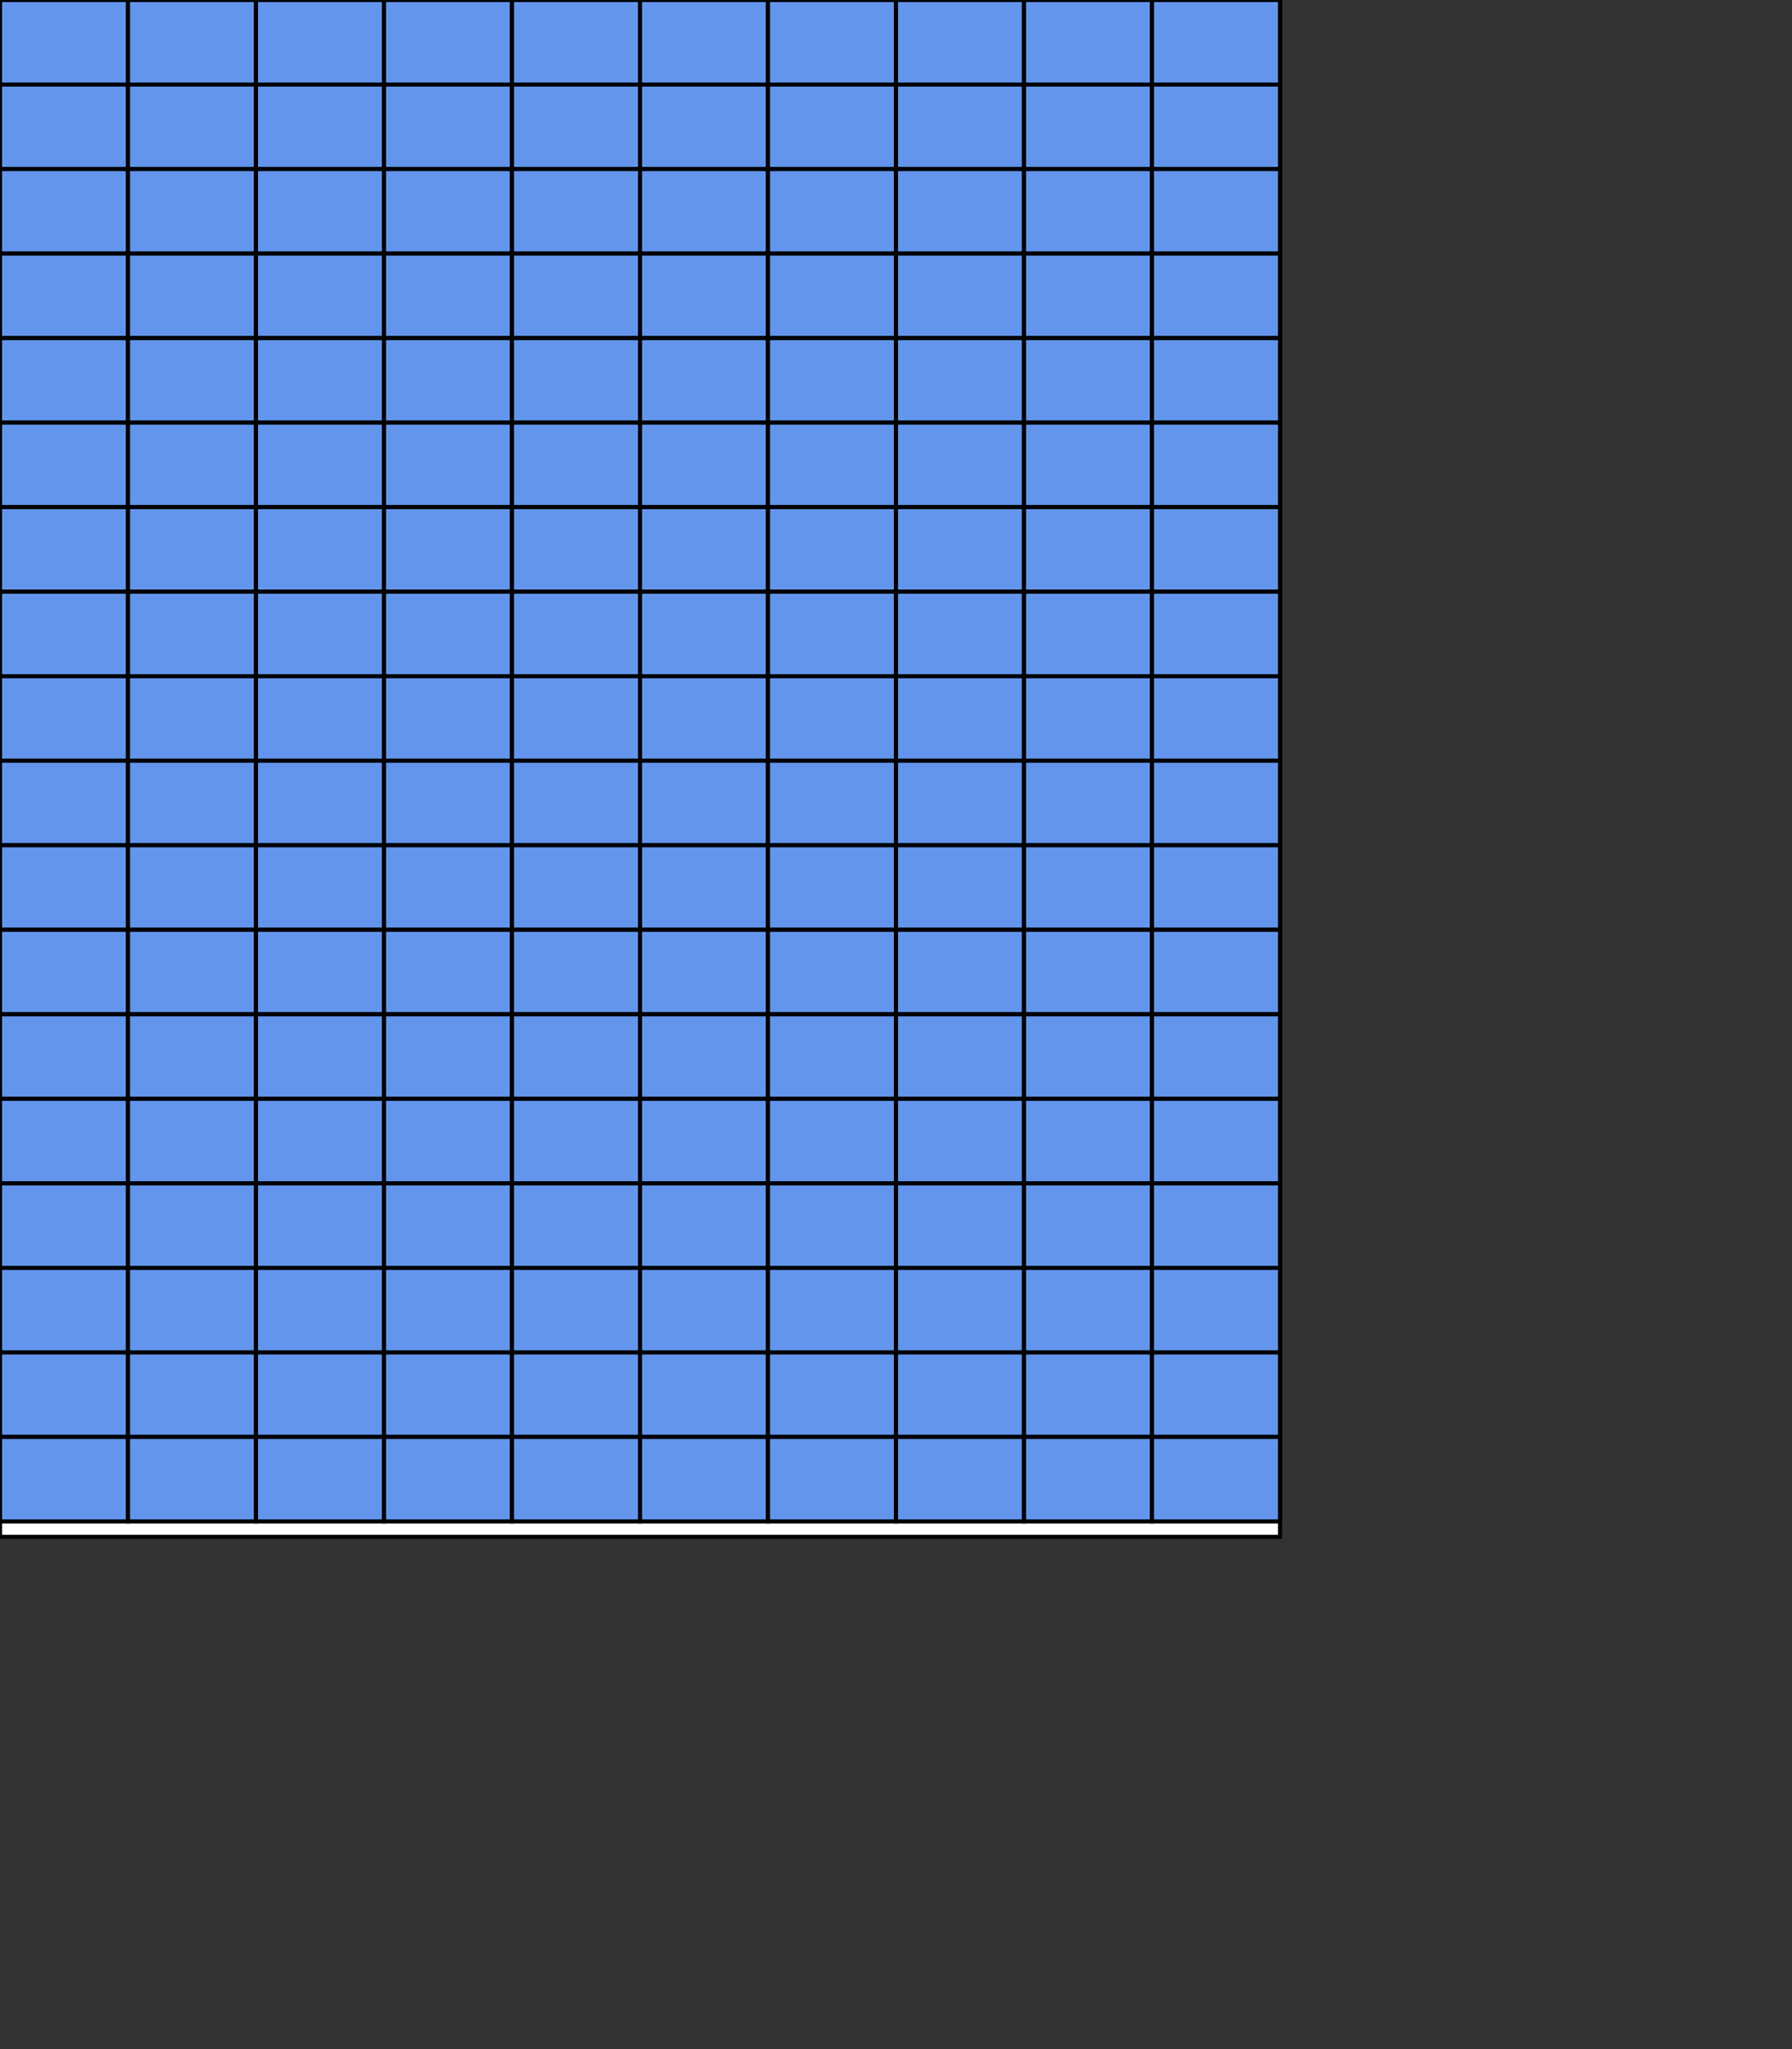 <svg version="1.1"
baseProfile="full"
width="700" height="800" xmlns="http://www.w3.org/2000/svg">
<rect width="100%" height="100%" fill="#333333" stroke="none"/>
<rect width="500" height="600" y="0" x="0" stroke="black" stroke-width="1.6" fill="white"/>
<rect width="50" height="33" y="0" x="0" stroke="black" stroke-width="1.6" fill="cornflowerblue"/>
<rect width="50" height="33" y="33" x="0" stroke="black" stroke-width="1.6" fill="cornflowerblue"/>
<rect width="50" height="33" y="66" x="0" stroke="black" stroke-width="1.6" fill="cornflowerblue"/>
<rect width="50" height="33" y="99" x="0" stroke="black" stroke-width="1.6" fill="cornflowerblue"/>
<rect width="50" height="33" y="132" x="0" stroke="black" stroke-width="1.6" fill="cornflowerblue"/>
<rect width="50" height="33" y="165" x="0" stroke="black" stroke-width="1.6" fill="cornflowerblue"/>
<rect width="50" height="33" y="198" x="0" stroke="black" stroke-width="1.6" fill="cornflowerblue"/>
<rect width="50" height="33" y="231" x="0" stroke="black" stroke-width="1.6" fill="cornflowerblue"/>
<rect width="50" height="33" y="264" x="0" stroke="black" stroke-width="1.6" fill="cornflowerblue"/>
<rect width="50" height="33" y="297" x="0" stroke="black" stroke-width="1.6" fill="cornflowerblue"/>
<rect width="50" height="33" y="330" x="0" stroke="black" stroke-width="1.6" fill="cornflowerblue"/>
<rect width="50" height="33" y="363" x="0" stroke="black" stroke-width="1.6" fill="cornflowerblue"/>
<rect width="50" height="33" y="396" x="0" stroke="black" stroke-width="1.6" fill="cornflowerblue"/>
<rect width="50" height="33" y="429" x="0" stroke="black" stroke-width="1.6" fill="cornflowerblue"/>
<rect width="50" height="33" y="462" x="0" stroke="black" stroke-width="1.6" fill="cornflowerblue"/>
<rect width="50" height="33" y="495" x="0" stroke="black" stroke-width="1.6" fill="cornflowerblue"/>
<rect width="50" height="33" y="528" x="0" stroke="black" stroke-width="1.6" fill="cornflowerblue"/>
<rect width="50" height="33" y="561" x="0" stroke="black" stroke-width="1.6" fill="cornflowerblue"/>
<rect width="50" height="33" y="0" x="50" stroke="black" stroke-width="1.6" fill="cornflowerblue"/>
<rect width="50" height="33" y="33" x="50" stroke="black" stroke-width="1.6" fill="cornflowerblue"/>
<rect width="50" height="33" y="66" x="50" stroke="black" stroke-width="1.6" fill="cornflowerblue"/>
<rect width="50" height="33" y="99" x="50" stroke="black" stroke-width="1.6" fill="cornflowerblue"/>
<rect width="50" height="33" y="132" x="50" stroke="black" stroke-width="1.6" fill="cornflowerblue"/>
<rect width="50" height="33" y="165" x="50" stroke="black" stroke-width="1.6" fill="cornflowerblue"/>
<rect width="50" height="33" y="198" x="50" stroke="black" stroke-width="1.6" fill="cornflowerblue"/>
<rect width="50" height="33" y="231" x="50" stroke="black" stroke-width="1.6" fill="cornflowerblue"/>
<rect width="50" height="33" y="264" x="50" stroke="black" stroke-width="1.6" fill="cornflowerblue"/>
<rect width="50" height="33" y="297" x="50" stroke="black" stroke-width="1.6" fill="cornflowerblue"/>
<rect width="50" height="33" y="330" x="50" stroke="black" stroke-width="1.6" fill="cornflowerblue"/>
<rect width="50" height="33" y="363" x="50" stroke="black" stroke-width="1.6" fill="cornflowerblue"/>
<rect width="50" height="33" y="396" x="50" stroke="black" stroke-width="1.6" fill="cornflowerblue"/>
<rect width="50" height="33" y="429" x="50" stroke="black" stroke-width="1.6" fill="cornflowerblue"/>
<rect width="50" height="33" y="462" x="50" stroke="black" stroke-width="1.6" fill="cornflowerblue"/>
<rect width="50" height="33" y="495" x="50" stroke="black" stroke-width="1.6" fill="cornflowerblue"/>
<rect width="50" height="33" y="528" x="50" stroke="black" stroke-width="1.6" fill="cornflowerblue"/>
<rect width="50" height="33" y="561" x="50" stroke="black" stroke-width="1.6" fill="cornflowerblue"/>
<rect width="50" height="33" y="0" x="100" stroke="black" stroke-width="1.6" fill="cornflowerblue"/>
<rect width="50" height="33" y="33" x="100" stroke="black" stroke-width="1.6" fill="cornflowerblue"/>
<rect width="50" height="33" y="66" x="100" stroke="black" stroke-width="1.6" fill="cornflowerblue"/>
<rect width="50" height="33" y="99" x="100" stroke="black" stroke-width="1.6" fill="cornflowerblue"/>
<rect width="50" height="33" y="132" x="100" stroke="black" stroke-width="1.6" fill="cornflowerblue"/>
<rect width="50" height="33" y="165" x="100" stroke="black" stroke-width="1.6" fill="cornflowerblue"/>
<rect width="50" height="33" y="198" x="100" stroke="black" stroke-width="1.6" fill="cornflowerblue"/>
<rect width="50" height="33" y="231" x="100" stroke="black" stroke-width="1.6" fill="cornflowerblue"/>
<rect width="50" height="33" y="264" x="100" stroke="black" stroke-width="1.6" fill="cornflowerblue"/>
<rect width="50" height="33" y="297" x="100" stroke="black" stroke-width="1.6" fill="cornflowerblue"/>
<rect width="50" height="33" y="330" x="100" stroke="black" stroke-width="1.6" fill="cornflowerblue"/>
<rect width="50" height="33" y="363" x="100" stroke="black" stroke-width="1.6" fill="cornflowerblue"/>
<rect width="50" height="33" y="396" x="100" stroke="black" stroke-width="1.6" fill="cornflowerblue"/>
<rect width="50" height="33" y="429" x="100" stroke="black" stroke-width="1.6" fill="cornflowerblue"/>
<rect width="50" height="33" y="462" x="100" stroke="black" stroke-width="1.6" fill="cornflowerblue"/>
<rect width="50" height="33" y="495" x="100" stroke="black" stroke-width="1.6" fill="cornflowerblue"/>
<rect width="50" height="33" y="528" x="100" stroke="black" stroke-width="1.6" fill="cornflowerblue"/>
<rect width="50" height="33" y="561" x="100" stroke="black" stroke-width="1.6" fill="cornflowerblue"/>
<rect width="50" height="33" y="0" x="150" stroke="black" stroke-width="1.6" fill="cornflowerblue"/>
<rect width="50" height="33" y="33" x="150" stroke="black" stroke-width="1.6" fill="cornflowerblue"/>
<rect width="50" height="33" y="66" x="150" stroke="black" stroke-width="1.6" fill="cornflowerblue"/>
<rect width="50" height="33" y="99" x="150" stroke="black" stroke-width="1.6" fill="cornflowerblue"/>
<rect width="50" height="33" y="132" x="150" stroke="black" stroke-width="1.6" fill="cornflowerblue"/>
<rect width="50" height="33" y="165" x="150" stroke="black" stroke-width="1.6" fill="cornflowerblue"/>
<rect width="50" height="33" y="198" x="150" stroke="black" stroke-width="1.6" fill="cornflowerblue"/>
<rect width="50" height="33" y="231" x="150" stroke="black" stroke-width="1.6" fill="cornflowerblue"/>
<rect width="50" height="33" y="264" x="150" stroke="black" stroke-width="1.6" fill="cornflowerblue"/>
<rect width="50" height="33" y="297" x="150" stroke="black" stroke-width="1.6" fill="cornflowerblue"/>
<rect width="50" height="33" y="330" x="150" stroke="black" stroke-width="1.6" fill="cornflowerblue"/>
<rect width="50" height="33" y="363" x="150" stroke="black" stroke-width="1.6" fill="cornflowerblue"/>
<rect width="50" height="33" y="396" x="150" stroke="black" stroke-width="1.6" fill="cornflowerblue"/>
<rect width="50" height="33" y="429" x="150" stroke="black" stroke-width="1.6" fill="cornflowerblue"/>
<rect width="50" height="33" y="462" x="150" stroke="black" stroke-width="1.6" fill="cornflowerblue"/>
<rect width="50" height="33" y="495" x="150" stroke="black" stroke-width="1.6" fill="cornflowerblue"/>
<rect width="50" height="33" y="528" x="150" stroke="black" stroke-width="1.6" fill="cornflowerblue"/>
<rect width="50" height="33" y="561" x="150" stroke="black" stroke-width="1.6" fill="cornflowerblue"/>
<rect width="50" height="33" y="0" x="200" stroke="black" stroke-width="1.6" fill="cornflowerblue"/>
<rect width="50" height="33" y="33" x="200" stroke="black" stroke-width="1.6" fill="cornflowerblue"/>
<rect width="50" height="33" y="66" x="200" stroke="black" stroke-width="1.6" fill="cornflowerblue"/>
<rect width="50" height="33" y="99" x="200" stroke="black" stroke-width="1.6" fill="cornflowerblue"/>
<rect width="50" height="33" y="132" x="200" stroke="black" stroke-width="1.6" fill="cornflowerblue"/>
<rect width="50" height="33" y="165" x="200" stroke="black" stroke-width="1.6" fill="cornflowerblue"/>
<rect width="50" height="33" y="198" x="200" stroke="black" stroke-width="1.6" fill="cornflowerblue"/>
<rect width="50" height="33" y="231" x="200" stroke="black" stroke-width="1.6" fill="cornflowerblue"/>
<rect width="50" height="33" y="264" x="200" stroke="black" stroke-width="1.6" fill="cornflowerblue"/>
<rect width="50" height="33" y="297" x="200" stroke="black" stroke-width="1.6" fill="cornflowerblue"/>
<rect width="50" height="33" y="330" x="200" stroke="black" stroke-width="1.6" fill="cornflowerblue"/>
<rect width="50" height="33" y="363" x="200" stroke="black" stroke-width="1.6" fill="cornflowerblue"/>
<rect width="50" height="33" y="396" x="200" stroke="black" stroke-width="1.6" fill="cornflowerblue"/>
<rect width="50" height="33" y="429" x="200" stroke="black" stroke-width="1.6" fill="cornflowerblue"/>
<rect width="50" height="33" y="462" x="200" stroke="black" stroke-width="1.6" fill="cornflowerblue"/>
<rect width="50" height="33" y="495" x="200" stroke="black" stroke-width="1.6" fill="cornflowerblue"/>
<rect width="50" height="33" y="528" x="200" stroke="black" stroke-width="1.6" fill="cornflowerblue"/>
<rect width="50" height="33" y="561" x="200" stroke="black" stroke-width="1.6" fill="cornflowerblue"/>
<rect width="50" height="33" y="0" x="250" stroke="black" stroke-width="1.6" fill="cornflowerblue"/>
<rect width="50" height="33" y="33" x="250" stroke="black" stroke-width="1.6" fill="cornflowerblue"/>
<rect width="50" height="33" y="66" x="250" stroke="black" stroke-width="1.6" fill="cornflowerblue"/>
<rect width="50" height="33" y="99" x="250" stroke="black" stroke-width="1.6" fill="cornflowerblue"/>
<rect width="50" height="33" y="132" x="250" stroke="black" stroke-width="1.6" fill="cornflowerblue"/>
<rect width="50" height="33" y="165" x="250" stroke="black" stroke-width="1.6" fill="cornflowerblue"/>
<rect width="50" height="33" y="198" x="250" stroke="black" stroke-width="1.6" fill="cornflowerblue"/>
<rect width="50" height="33" y="231" x="250" stroke="black" stroke-width="1.6" fill="cornflowerblue"/>
<rect width="50" height="33" y="264" x="250" stroke="black" stroke-width="1.6" fill="cornflowerblue"/>
<rect width="50" height="33" y="297" x="250" stroke="black" stroke-width="1.6" fill="cornflowerblue"/>
<rect width="50" height="33" y="330" x="250" stroke="black" stroke-width="1.6" fill="cornflowerblue"/>
<rect width="50" height="33" y="363" x="250" stroke="black" stroke-width="1.6" fill="cornflowerblue"/>
<rect width="50" height="33" y="396" x="250" stroke="black" stroke-width="1.6" fill="cornflowerblue"/>
<rect width="50" height="33" y="429" x="250" stroke="black" stroke-width="1.6" fill="cornflowerblue"/>
<rect width="50" height="33" y="462" x="250" stroke="black" stroke-width="1.6" fill="cornflowerblue"/>
<rect width="50" height="33" y="495" x="250" stroke="black" stroke-width="1.6" fill="cornflowerblue"/>
<rect width="50" height="33" y="528" x="250" stroke="black" stroke-width="1.6" fill="cornflowerblue"/>
<rect width="50" height="33" y="561" x="250" stroke="black" stroke-width="1.6" fill="cornflowerblue"/>
<rect width="50" height="33" y="0" x="300" stroke="black" stroke-width="1.6" fill="cornflowerblue"/>
<rect width="50" height="33" y="33" x="300" stroke="black" stroke-width="1.6" fill="cornflowerblue"/>
<rect width="50" height="33" y="66" x="300" stroke="black" stroke-width="1.6" fill="cornflowerblue"/>
<rect width="50" height="33" y="99" x="300" stroke="black" stroke-width="1.6" fill="cornflowerblue"/>
<rect width="50" height="33" y="132" x="300" stroke="black" stroke-width="1.6" fill="cornflowerblue"/>
<rect width="50" height="33" y="165" x="300" stroke="black" stroke-width="1.6" fill="cornflowerblue"/>
<rect width="50" height="33" y="198" x="300" stroke="black" stroke-width="1.6" fill="cornflowerblue"/>
<rect width="50" height="33" y="231" x="300" stroke="black" stroke-width="1.6" fill="cornflowerblue"/>
<rect width="50" height="33" y="264" x="300" stroke="black" stroke-width="1.6" fill="cornflowerblue"/>
<rect width="50" height="33" y="297" x="300" stroke="black" stroke-width="1.6" fill="cornflowerblue"/>
<rect width="50" height="33" y="330" x="300" stroke="black" stroke-width="1.6" fill="cornflowerblue"/>
<rect width="50" height="33" y="363" x="300" stroke="black" stroke-width="1.6" fill="cornflowerblue"/>
<rect width="50" height="33" y="396" x="300" stroke="black" stroke-width="1.6" fill="cornflowerblue"/>
<rect width="50" height="33" y="429" x="300" stroke="black" stroke-width="1.6" fill="cornflowerblue"/>
<rect width="50" height="33" y="462" x="300" stroke="black" stroke-width="1.6" fill="cornflowerblue"/>
<rect width="50" height="33" y="495" x="300" stroke="black" stroke-width="1.6" fill="cornflowerblue"/>
<rect width="50" height="33" y="528" x="300" stroke="black" stroke-width="1.6" fill="cornflowerblue"/>
<rect width="50" height="33" y="561" x="300" stroke="black" stroke-width="1.6" fill="cornflowerblue"/>
<rect width="50" height="33" y="0" x="350" stroke="black" stroke-width="1.6" fill="cornflowerblue"/>
<rect width="50" height="33" y="33" x="350" stroke="black" stroke-width="1.6" fill="cornflowerblue"/>
<rect width="50" height="33" y="66" x="350" stroke="black" stroke-width="1.6" fill="cornflowerblue"/>
<rect width="50" height="33" y="99" x="350" stroke="black" stroke-width="1.6" fill="cornflowerblue"/>
<rect width="50" height="33" y="132" x="350" stroke="black" stroke-width="1.6" fill="cornflowerblue"/>
<rect width="50" height="33" y="165" x="350" stroke="black" stroke-width="1.6" fill="cornflowerblue"/>
<rect width="50" height="33" y="198" x="350" stroke="black" stroke-width="1.6" fill="cornflowerblue"/>
<rect width="50" height="33" y="231" x="350" stroke="black" stroke-width="1.6" fill="cornflowerblue"/>
<rect width="50" height="33" y="264" x="350" stroke="black" stroke-width="1.6" fill="cornflowerblue"/>
<rect width="50" height="33" y="297" x="350" stroke="black" stroke-width="1.6" fill="cornflowerblue"/>
<rect width="50" height="33" y="330" x="350" stroke="black" stroke-width="1.6" fill="cornflowerblue"/>
<rect width="50" height="33" y="363" x="350" stroke="black" stroke-width="1.6" fill="cornflowerblue"/>
<rect width="50" height="33" y="396" x="350" stroke="black" stroke-width="1.6" fill="cornflowerblue"/>
<rect width="50" height="33" y="429" x="350" stroke="black" stroke-width="1.6" fill="cornflowerblue"/>
<rect width="50" height="33" y="462" x="350" stroke="black" stroke-width="1.6" fill="cornflowerblue"/>
<rect width="50" height="33" y="495" x="350" stroke="black" stroke-width="1.6" fill="cornflowerblue"/>
<rect width="50" height="33" y="528" x="350" stroke="black" stroke-width="1.6" fill="cornflowerblue"/>
<rect width="50" height="33" y="561" x="350" stroke="black" stroke-width="1.6" fill="cornflowerblue"/>
<rect width="50" height="33" y="0" x="400" stroke="black" stroke-width="1.6" fill="cornflowerblue"/>
<rect width="50" height="33" y="33" x="400" stroke="black" stroke-width="1.6" fill="cornflowerblue"/>
<rect width="50" height="33" y="66" x="400" stroke="black" stroke-width="1.6" fill="cornflowerblue"/>
<rect width="50" height="33" y="99" x="400" stroke="black" stroke-width="1.6" fill="cornflowerblue"/>
<rect width="50" height="33" y="132" x="400" stroke="black" stroke-width="1.6" fill="cornflowerblue"/>
<rect width="50" height="33" y="165" x="400" stroke="black" stroke-width="1.6" fill="cornflowerblue"/>
<rect width="50" height="33" y="198" x="400" stroke="black" stroke-width="1.6" fill="cornflowerblue"/>
<rect width="50" height="33" y="231" x="400" stroke="black" stroke-width="1.6" fill="cornflowerblue"/>
<rect width="50" height="33" y="264" x="400" stroke="black" stroke-width="1.6" fill="cornflowerblue"/>
<rect width="50" height="33" y="297" x="400" stroke="black" stroke-width="1.6" fill="cornflowerblue"/>
<rect width="50" height="33" y="330" x="400" stroke="black" stroke-width="1.6" fill="cornflowerblue"/>
<rect width="50" height="33" y="363" x="400" stroke="black" stroke-width="1.6" fill="cornflowerblue"/>
<rect width="50" height="33" y="396" x="400" stroke="black" stroke-width="1.6" fill="cornflowerblue"/>
<rect width="50" height="33" y="429" x="400" stroke="black" stroke-width="1.6" fill="cornflowerblue"/>
<rect width="50" height="33" y="462" x="400" stroke="black" stroke-width="1.6" fill="cornflowerblue"/>
<rect width="50" height="33" y="495" x="400" stroke="black" stroke-width="1.6" fill="cornflowerblue"/>
<rect width="50" height="33" y="528" x="400" stroke="black" stroke-width="1.6" fill="cornflowerblue"/>
<rect width="50" height="33" y="561" x="400" stroke="black" stroke-width="1.6" fill="cornflowerblue"/>
<rect width="50" height="33" y="0" x="450" stroke="black" stroke-width="1.6" fill="cornflowerblue"/>
<rect width="50" height="33" y="33" x="450" stroke="black" stroke-width="1.6" fill="cornflowerblue"/>
<rect width="50" height="33" y="66" x="450" stroke="black" stroke-width="1.6" fill="cornflowerblue"/>
<rect width="50" height="33" y="99" x="450" stroke="black" stroke-width="1.6" fill="cornflowerblue"/>
<rect width="50" height="33" y="132" x="450" stroke="black" stroke-width="1.6" fill="cornflowerblue"/>
<rect width="50" height="33" y="165" x="450" stroke="black" stroke-width="1.6" fill="cornflowerblue"/>
<rect width="50" height="33" y="198" x="450" stroke="black" stroke-width="1.6" fill="cornflowerblue"/>
<rect width="50" height="33" y="231" x="450" stroke="black" stroke-width="1.6" fill="cornflowerblue"/>
<rect width="50" height="33" y="264" x="450" stroke="black" stroke-width="1.6" fill="cornflowerblue"/>
<rect width="50" height="33" y="297" x="450" stroke="black" stroke-width="1.6" fill="cornflowerblue"/>
<rect width="50" height="33" y="330" x="450" stroke="black" stroke-width="1.6" fill="cornflowerblue"/>
<rect width="50" height="33" y="363" x="450" stroke="black" stroke-width="1.6" fill="cornflowerblue"/>
<rect width="50" height="33" y="396" x="450" stroke="black" stroke-width="1.6" fill="cornflowerblue"/>
<rect width="50" height="33" y="429" x="450" stroke="black" stroke-width="1.6" fill="cornflowerblue"/>
<rect width="50" height="33" y="462" x="450" stroke="black" stroke-width="1.6" fill="cornflowerblue"/>
<rect width="50" height="33" y="495" x="450" stroke="black" stroke-width="1.6" fill="cornflowerblue"/>
<rect width="50" height="33" y="528" x="450" stroke="black" stroke-width="1.6" fill="cornflowerblue"/>
<rect width="50" height="33" y="561" x="450" stroke="black" stroke-width="1.6" fill="cornflowerblue"/>
 </svg>